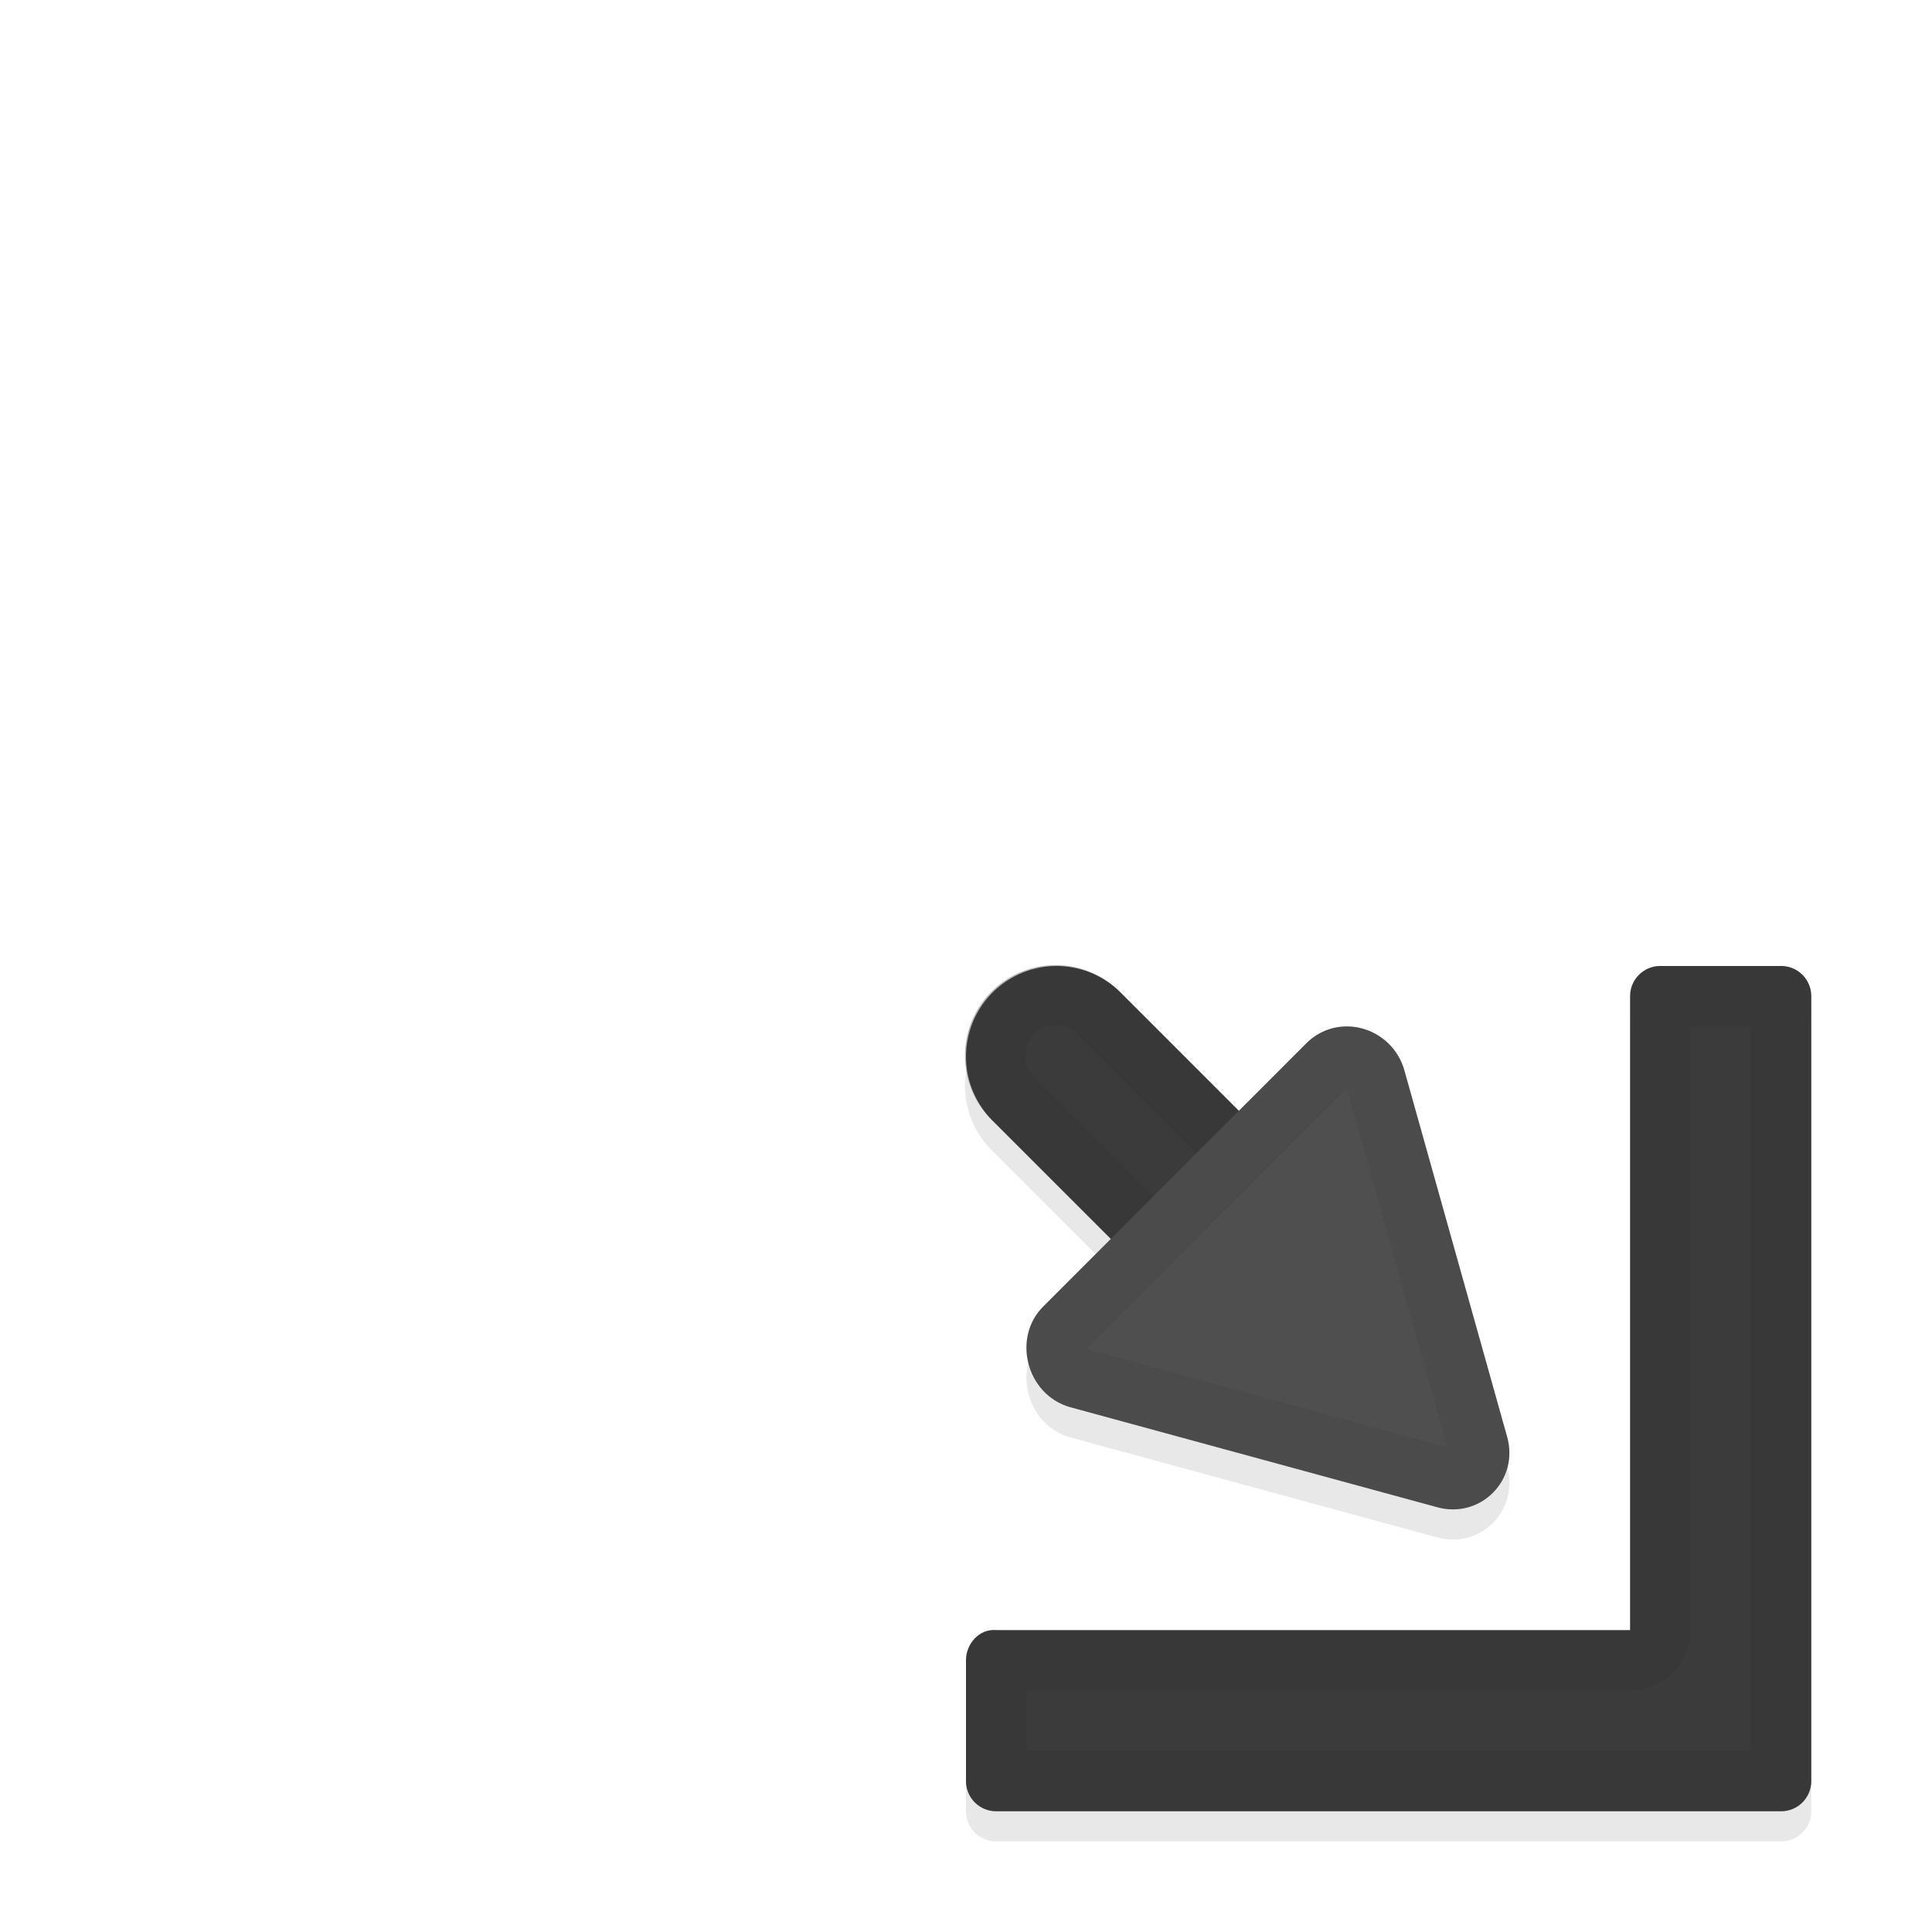 <svg xmlns="http://www.w3.org/2000/svg" id="svg5327" width="32" height="32" version="1.1">
 <defs id="defs5329">
  <filter id="filter987" style="color-interpolation-filters:sRGB" width="1.096" height="1.096" x="-.05" y="-.05">
   <feGaussianBlur id="feGaussianBlur989" stdDeviation=".28"/>
  </filter>
  <filter id="filter1003" style="color-interpolation-filters:sRGB" width="1.096" height="1.096" x="-.05" y="-.05">
   <feGaussianBlur id="feGaussianBlur1005" stdDeviation=".16"/>
  </filter>
  <filter id="filter1027" style="color-interpolation-filters:sRGB" width="1.096" height="1.096" x="-.05" y="-.05">
   <feGaussianBlur id="feGaussianBlur1029" stdDeviation=".15"/>
  </filter>
 </defs>
 <path id="path969" style="color:#000000;font-style:normal;font-variant:normal;font-weight:normal;font-stretch:normal;font-size:medium;line-height:normal;font-family:sans-serif;font-variant-ligatures:normal;font-variant-position:normal;font-variant-caps:normal;font-variant-numeric:normal;font-variant-alternates:normal;font-feature-settings:normal;text-indent:0;text-align:start;text-decoration:none;text-decoration-line:none;text-decoration-style:solid;text-decoration-color:#000000;letter-spacing:normal;word-spacing:normal;text-transform:none;writing-mode:lr-tb;direction:ltr;text-orientation:mixed;dominant-baseline:auto;baseline-shift:baseline;text-anchor:start;white-space:normal;shape-padding:0;clip-rule:nonzero;display:inline;overflow:visible;visibility:visible;opacity:0.3;isolation:auto;mix-blend-mode:normal;color-interpolation:sRGB;color-interpolation-filters:linearRGB;solid-color:#000000;solid-opacity:1;vector-effect:none;fill:#000000;fill-opacity:1;fill-rule:nonzero;stroke:none;stroke-width:3;stroke-linecap:round;stroke-linejoin:miter;stroke-miterlimit:4;stroke-dasharray:none;stroke-dashoffset:0;stroke-opacity:1;filter:url(#filter1027);color-rendering:auto;image-rendering:auto;shape-rendering:auto;text-rendering:auto;enable-background:accumulate" transform="matrix(-1,0,0,1,32,-1020.362)" d="m 14.471,1036.848 a 1.5,1.5 0 0 0 -1.031,0.453 l -4.5,4.5 a 1.501,1.501 0 1 0 2.121,2.123 l 4.5,-4.5 a 1.5,1.5 0 0 0 -1.09,-2.576 z"/>
 <path id="path973" style="opacity:0.3;fill:#000000;fill-opacity:1;stroke-width:0.243;filter:url(#filter1003)" transform="matrix(-1,0,0,1,31,-1021.362)" d="m 8.95,1038.898 c -0.517,-0.145 -1.064,0.167 -1.211,0.692 l -1.702,6.07 c -0.202,0.72 0.445,1.367 1.164,1.165 l 6.079,-1.657 c 0.718,-0.207 0.96,-1.147 0.442,-1.665 l -4.366,-4.368 c -0.113,-0.112 -0.253,-0.194 -0.407,-0.237 z"/>
 <path id="path971" style="opacity:0.3;fill:#000000;fill-opacity:1;stroke:none;stroke-width:2;stroke-linecap:round;stroke-linejoin:round;stroke-miterlimit:4;stroke-dasharray:none;stroke-dashoffset:0;stroke-opacity:1;paint-order:normal;filter:url(#filter987)" transform="matrix(-1,0,0,1,32,-1020.362)" d="m 2.5,1036.862 c -0.277,0 -0.5,0.223 -0.5,0.5 v 12 1 c 0,0.277 0.223,0.5 0.5,0.5 h 1 12 c 0.277,0 0.5,-0.223 0.5,-0.5 v -2 c 0,-0.277 -0.224,-0.526 -0.5,-0.5 H 5 v -10.5 c 0,-0.277 -0.223,-0.5 -0.5,-0.5 z"/>
 <path id="path829" style="fill:none;stroke:#4f4f4f;stroke-width:3;stroke-linecap:round;stroke-linejoin:miter;stroke-miterlimit:4;stroke-dasharray:none;stroke-opacity:1" d="M 17.5,17.5 22,22"/>
 <path id="path951" style="color:#000000;font-style:normal;font-variant:normal;font-weight:normal;font-stretch:normal;font-size:medium;line-height:normal;font-family:sans-serif;font-variant-ligatures:normal;font-variant-position:normal;font-variant-caps:normal;font-variant-numeric:normal;font-variant-alternates:normal;font-feature-settings:normal;text-indent:0;text-align:start;text-decoration:none;text-decoration-line:none;text-decoration-style:solid;text-decoration-color:#000000;letter-spacing:normal;word-spacing:normal;text-transform:none;writing-mode:lr-tb;direction:ltr;text-orientation:mixed;dominant-baseline:auto;baseline-shift:baseline;text-anchor:start;white-space:normal;shape-padding:0;clip-rule:nonzero;display:inline;overflow:visible;visibility:visible;opacity:0.25;isolation:auto;mix-blend-mode:normal;color-interpolation:sRGB;color-interpolation-filters:linearRGB;solid-color:#000000;solid-opacity:1;vector-effect:none;fill:#000000;fill-opacity:1;fill-rule:nonzero;stroke:none;stroke-width:3;stroke-linecap:round;stroke-linejoin:miter;stroke-miterlimit:4;stroke-dasharray:none;stroke-dashoffset:0;stroke-opacity:1;color-rendering:auto;image-rendering:auto;shape-rendering:auto;text-rendering:auto;enable-background:accumulate" d="m 17.529,15.986 a 1.5,1.5 0 0 1 1.031,0.453 l 4.5,4.5 a 1.501,1.501 0 1 1 -2.121,2.123 l -4.5,-4.5 a 1.5,1.5 0 0 1 1.09,-2.576 z"/>
 <path id="path8" style="fill:#4f4f4f;stroke-width:0.182" d="m 21.787,18.027 c 0.388,-0.109 0.798,0.125 0.908,0.519 l 1.276,4.553 c 0.151,0.54 -0.334,1.025 -0.873,0.874 l -4.559,-1.243 c -0.539,-0.155 -0.72,-0.86 -0.332,-1.248 l 3.274,-3.276 c 0.085,-0.084 0.19,-0.146 0.305,-0.178 z"/>
 <path id="rect825" style="opacity:1;fill:#4f4f4f;fill-opacity:1;stroke:none;stroke-width:2;stroke-linecap:round;stroke-linejoin:round;stroke-miterlimit:4;stroke-dasharray:none;stroke-dashoffset:0;stroke-opacity:1;paint-order:normal" d="m 29.5,16 c 0.277,0 0.5,0.223 0.5,0.5 v 12 1 c 0,0.277 -0.223,0.5 -0.5,0.5 h -1 -12 C 16.223,30 16,29.777 16,29.5 v -2 c 0,-0.277 0.224,-0.526 0.5,-0.5 H 27 V 16.5 C 27,16.223 27.223,16 27.5,16 Z"/>
 <path id="path836" style="opacity:0.25;fill:#000000;fill-opacity:1;stroke:none;stroke-width:2;stroke-linecap:round;stroke-linejoin:round;stroke-miterlimit:4;stroke-dasharray:none;stroke-dashoffset:0;stroke-opacity:1;paint-order:normal" d="m 29.5,16 c 0.277,0 0.5,0.223 0.5,0.5 v 12 1 c 0,0.277 -0.223,0.5 -0.5,0.5 h -1 -12 C 16.223,30 16,29.777 16,29.5 v -2 c 0,-0.277 0.224,-0.526 0.5,-0.5 H 27 V 16.5 C 27,16.223 27.223,16 27.5,16 Z"/>
 <path id="path940" style="color:#000000;font-style:normal;font-variant:normal;font-weight:normal;font-stretch:normal;font-size:medium;line-height:normal;font-family:sans-serif;font-variant-ligatures:normal;font-variant-position:normal;font-variant-caps:normal;font-variant-numeric:normal;font-variant-alternates:normal;font-feature-settings:normal;text-indent:0;text-align:start;text-decoration:none;text-decoration-line:none;text-decoration-style:solid;text-decoration-color:#000000;letter-spacing:normal;word-spacing:normal;text-transform:none;writing-mode:lr-tb;direction:ltr;text-orientation:mixed;dominant-baseline:auto;baseline-shift:baseline;text-anchor:start;white-space:normal;shape-padding:0;clip-rule:nonzero;display:inline;overflow:visible;visibility:visible;opacity:0.05;isolation:auto;mix-blend-mode:normal;color-interpolation:sRGB;color-interpolation-filters:linearRGB;solid-color:#000000;solid-opacity:1;vector-effect:none;fill:#010101;fill-opacity:1;fill-rule:nonzero;stroke:none;stroke-width:3;stroke-linecap:round;stroke-linejoin:miter;stroke-miterlimit:4;stroke-dasharray:none;stroke-dashoffset:0;stroke-opacity:1;color-rendering:auto;image-rendering:auto;shape-rendering:auto;text-rendering:auto;enable-background:accumulate" d="m 17.529,15.986 a 1.5,1.5 0 0 1 1.031,0.453 l 4.5,4.5 a 1.501,1.501 0 1 1 -2.121,2.123 l -4.5,-4.5 a 1.5,1.5 0 0 1 1.09,-2.576 z m -0.029,0.99 v 0.01 c -0.275,-0.01 -0.396,0.115 -0.477,0.305 -0.08,0.19 -0.084,0.363 0.113,0.555 h 0.004 l 4.506,4.506 c 0.177,0.177 0.261,0.178 0.361,0.172 0.1,-0.01 0.238,-0.064 0.346,-0.172 0.108,-0.108 0.168,-0.247 0.174,-0.348 0.006,-0.1 0.003,-0.184 -0.174,-0.361 L 17.85,17.139 17.844,17.127 c -0.091,-0.093 -0.214,-0.147 -0.344,-0.15 z"/>
 <path id="path840" style="fill:#4f4f4f;fill-opacity:1;stroke-width:0.243" d="m 22.05,17.036 c 0.517,-0.145 1.064,0.167 1.211,0.692 l 1.702,6.07 c 0.202,0.72 -0.445,1.367 -1.164,1.165 l -6.079,-1.657 c -0.718,-0.207 -0.96,-1.147 -0.442,-1.665 l 4.366,-4.368 c 0.113,-0.112 0.253,-0.194 0.407,-0.237 z"/>
 <path id="path955" style="opacity:0.05;fill:#010101;fill-opacity:1;stroke:none;stroke-width:2;stroke-linecap:round;stroke-linejoin:round;stroke-miterlimit:4;stroke-dasharray:none;stroke-dashoffset:0;stroke-opacity:1;paint-order:normal" d="m 29.5,16 c 0.277,0 0.5,0.223 0.5,0.5 v 12 1 c 0,0.277 -0.223,0.5 -0.5,0.5 h -1 -12 C 16.223,30 16,29.777 16,29.5 v -2 c 0,-0.277 0.224,-0.526 0.5,-0.5 H 27 V 16.5 C 27,16.223 27.223,16 27.5,16 Z M 29,17 h -1 v 10 a 1,1 0 0 1 -1,1 H 17 v 1 H 28.5 29 v -0.5 z"/>
 <path id="path962" style="color:#000000;font-style:normal;font-variant:normal;font-weight:normal;font-stretch:normal;font-size:medium;line-height:normal;font-family:sans-serif;font-variant-ligatures:normal;font-variant-position:normal;font-variant-caps:normal;font-variant-numeric:normal;font-variant-alternates:normal;font-feature-settings:normal;text-indent:0;text-align:start;text-decoration:none;text-decoration-line:none;text-decoration-style:solid;text-decoration-color:#000000;letter-spacing:normal;word-spacing:normal;text-transform:none;writing-mode:lr-tb;direction:ltr;text-orientation:mixed;dominant-baseline:auto;baseline-shift:baseline;text-anchor:start;white-space:normal;shape-padding:0;clip-rule:nonzero;display:inline;overflow:visible;visibility:visible;opacity:0.05;isolation:auto;mix-blend-mode:normal;color-interpolation:sRGB;color-interpolation-filters:linearRGB;solid-color:#000000;solid-opacity:1;vector-effect:none;fill:#010101;fill-opacity:1;fill-rule:nonzero;stroke:none;stroke-width:2;stroke-linecap:round;stroke-linejoin:round;stroke-miterlimit:4;stroke-dasharray:none;stroke-dashoffset:0;stroke-opacity:1;color-rendering:auto;image-rendering:auto;shape-rendering:auto;text-rendering:auto;enable-background:accumulate" d="m 22.437,17.008 c 0.379,0.051 0.714,0.325 0.824,0.719 l 1.701,6.07 c 0.202,0.72 -0.445,1.368 -1.164,1.166 l -6.08,-1.658 c -0.718,-0.207 -0.96,-1.146 -0.441,-1.664 l 4.365,-4.367 c 0.113,-0.112 0.254,-0.195 0.408,-0.238 0.129,-0.036 0.26,-0.044 0.387,-0.027 z m -0.131,1.016 -4.318,4.32 c 0.003,0 0.007,0 0.008,0 l 5.977,1.629 z"/>
</svg>
